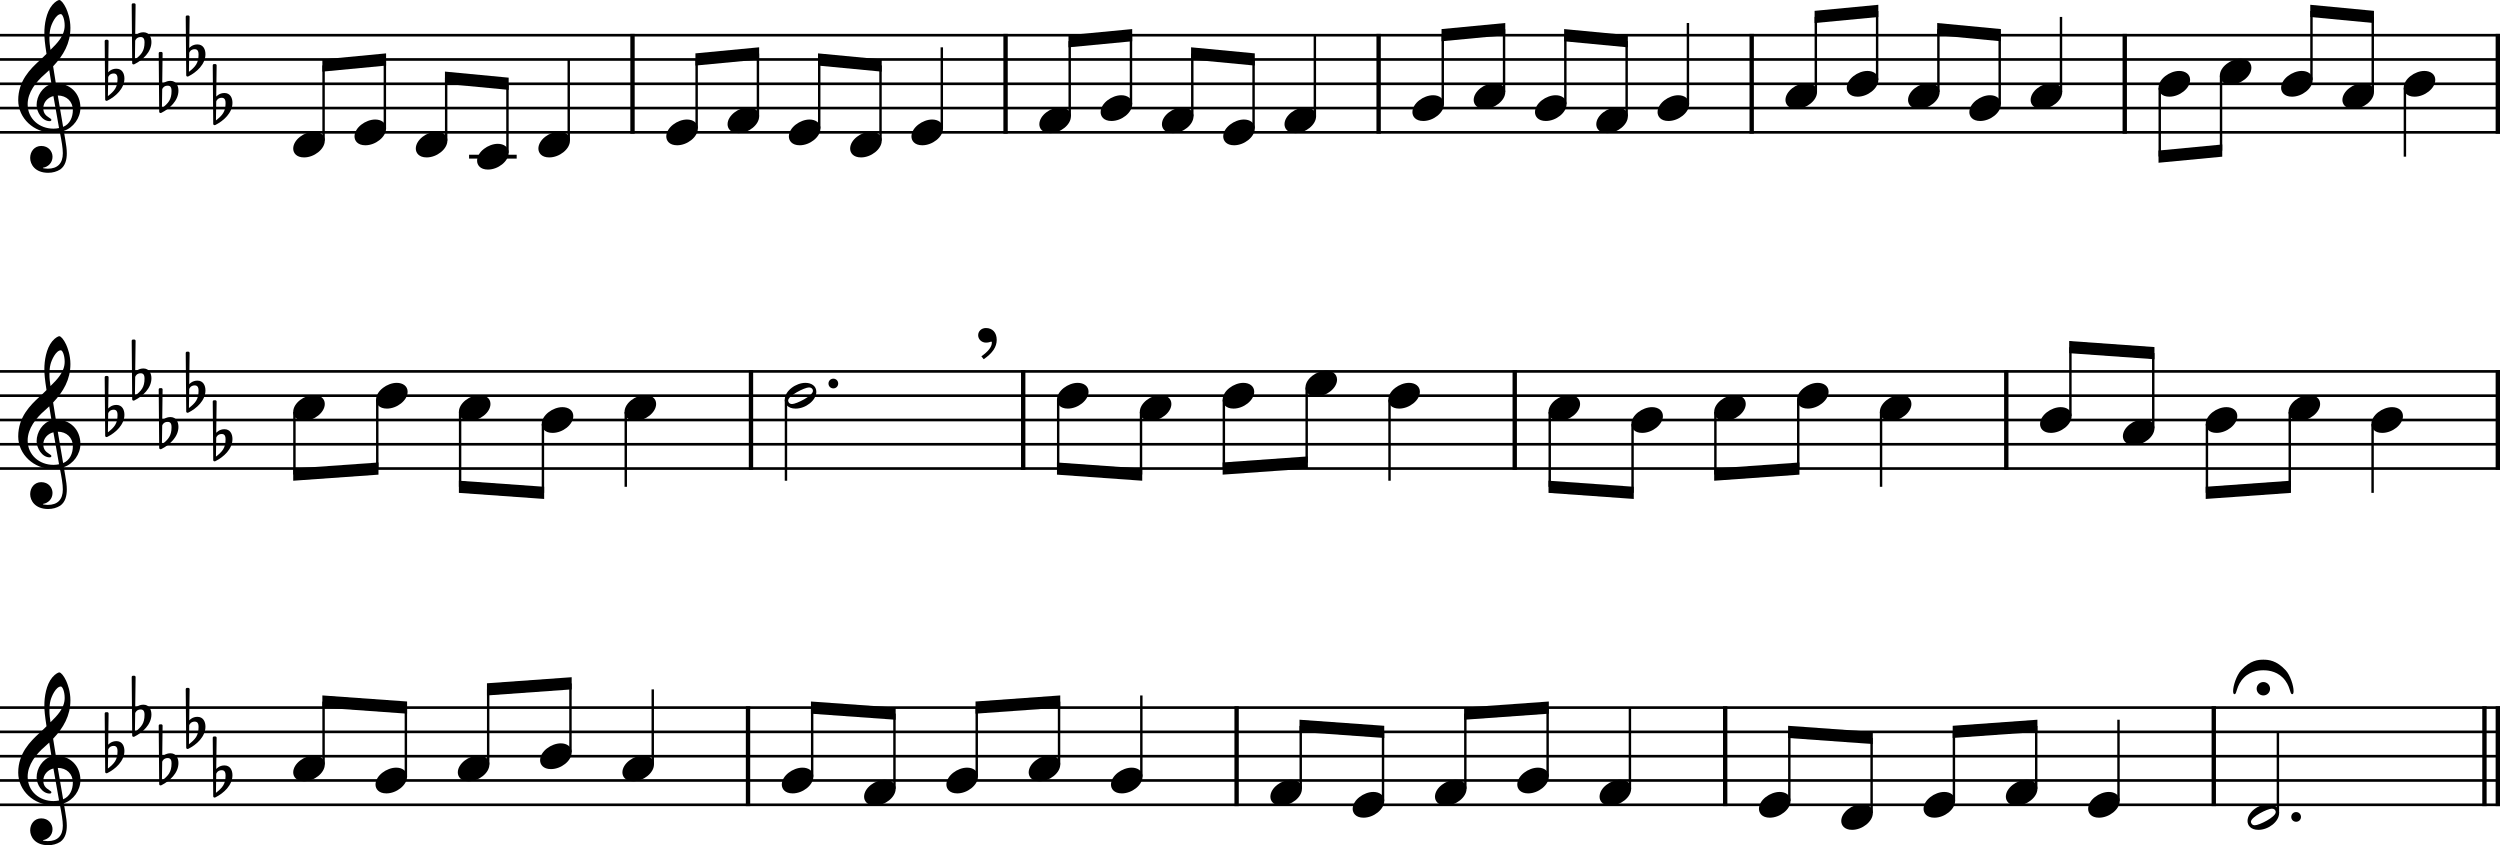 <?xml version="1.0" encoding="UTF-8"?><svg id="b" xmlns="http://www.w3.org/2000/svg" viewBox="0 0 2552 862.79"><g id="c"><line y1="35.91" x2="2552" y2="35.91" fill="none" stroke="#000" stroke-linejoin="bevel" stroke-width="2.73"/><line y1="60.71" x2="2552" y2="60.71" fill="none" stroke="#000" stroke-linejoin="bevel" stroke-width="2.73"/><line y1="85.51" x2="2552" y2="85.51" fill="none" stroke="#000" stroke-linejoin="bevel" stroke-width="2.73"/><line y1="110.31" x2="2552" y2="110.31" fill="none" stroke="#000" stroke-linejoin="bevel" stroke-width="2.73"/><line y1="135.11" x2="2552" y2="135.11" fill="none" stroke="#000" stroke-linejoin="bevel" stroke-width="2.73"/><line y1="379.11" x2="2552" y2="379.11" fill="none" stroke="#000" stroke-linejoin="bevel" stroke-width="2.73"/><line y1="403.91" x2="2552" y2="403.91" fill="none" stroke="#000" stroke-linejoin="bevel" stroke-width="2.73"/><line y1="428.71" x2="2552" y2="428.71" fill="none" stroke="#000" stroke-linejoin="bevel" stroke-width="2.73"/><line y1="453.51" x2="2552" y2="453.51" fill="none" stroke="#000" stroke-linejoin="bevel" stroke-width="2.73"/><line y1="478.31" x2="2552" y2="478.31" fill="none" stroke="#000" stroke-linejoin="bevel" stroke-width="2.73"/><line y1="722.31" x2="2552" y2="722.31" fill="none" stroke="#000" stroke-linejoin="bevel" stroke-width="2.73"/><line y1="747.11" x2="2552" y2="747.11" fill="none" stroke="#000" stroke-linejoin="bevel" stroke-width="2.73"/><line y1="771.91" x2="2552" y2="771.91" fill="none" stroke="#000" stroke-linejoin="bevel" stroke-width="2.73"/><line y1="796.71" x2="2552" y2="796.71" fill="none" stroke="#000" stroke-linejoin="bevel" stroke-width="2.73"/><line y1="821.51" x2="2552" y2="821.51" fill="none" stroke="#000" stroke-linejoin="bevel" stroke-width="2.73"/><line x1="2549.77" y1="34.55" x2="2549.77" y2="136.47" fill="none" stroke="#000" stroke-linejoin="bevel" stroke-width="4.46"/><line x1="766.6" y1="377.75" x2="766.6" y2="479.67" fill="none" stroke="#000" stroke-linejoin="bevel" stroke-width="4.46"/><line x1="763.58" y1="720.95" x2="763.58" y2="822.87" fill="none" stroke="#000" stroke-linejoin="bevel" stroke-width="4.46"/><line x1="1044.48" y1="377.75" x2="1044.48" y2="479.67" fill="none" stroke="#000" stroke-linejoin="bevel" stroke-width="4.46"/><line x1="1546.24" y1="377.75" x2="1546.24" y2="479.67" fill="none" stroke="#000" stroke-linejoin="bevel" stroke-width="4.46"/><line x1="2048.01" y1="377.75" x2="2048.01" y2="479.67" fill="none" stroke="#000" stroke-linejoin="bevel" stroke-width="4.46"/><line x1="2549.77" y1="377.75" x2="2549.77" y2="479.67" fill="none" stroke="#000" stroke-linejoin="bevel" stroke-width="4.46"/><line x1="1262.33" y1="720.95" x2="1262.33" y2="822.87" fill="none" stroke="#000" stroke-linejoin="bevel" stroke-width="4.46"/><line x1="1761.07" y1="720.95" x2="1761.07" y2="822.87" fill="none" stroke="#000" stroke-linejoin="bevel" stroke-width="4.46"/><line x1="2259.82" y1="720.95" x2="2259.82" y2="822.87" fill="none" stroke="#000" stroke-linejoin="bevel" stroke-width="4.46"/><line x1="2168.95" y1="34.55" x2="2168.95" y2="136.47" fill="none" stroke="#000" stroke-linejoin="bevel" stroke-width="4.46"/><line x1="2536.13" y1="720.95" x2="2536.13" y2="822.87" fill="none" stroke="#000" stroke-linejoin="bevel" stroke-width="4.46"/><line x1="2549.77" y1="720.95" x2="2549.77" y2="822.87" fill="none" stroke="#000" stroke-linejoin="bevel" stroke-width="4.46"/><line x1="1407.3" y1="34.55" x2="1407.3" y2="136.47" fill="none" stroke="#000" stroke-linejoin="bevel" stroke-width="4.46"/><line x1="1026.48" y1="34.55" x2="1026.48" y2="136.47" fill="none" stroke="#000" stroke-linejoin="bevel" stroke-width="4.46"/><line x1="1788.13" y1="34.55" x2="1788.13" y2="136.47" fill="none" stroke="#000" stroke-linejoin="bevel" stroke-width="4.46"/><line x1="645.66" y1="34.55" x2="645.66" y2="136.47" fill="none" stroke="#000" stroke-linejoin="bevel" stroke-width="4.46"/><line x1="478.83" y1="159.91" x2="527.43" y2="159.91" fill="none" stroke="#000" stroke-linejoin="bevel" stroke-width="3.97"/><line x1="1660.47" y1="118.74" x2="1660.47" y2="41.99" fill="none" stroke="#000" stroke-linejoin="bevel" stroke-width="2.48"/><line x1="518.01" y1="155.94" x2="518.01" y2="85.39" fill="none" stroke="#000" stroke-linejoin="bevel" stroke-width="2.48"/><line x1="1597.9" y1="106.34" x2="1597.9" y2="36.03" fill="none" stroke="#000" stroke-linejoin="bevel" stroke-width="2.48"/><line x1="1535.34" y1="93.94" x2="1535.34" y2="29.83" fill="none" stroke="#000" stroke-linejoin="bevel" stroke-width="2.48"/><line x1="455.44" y1="143.54" x2="455.44" y2="79.43" fill="none" stroke="#000" stroke-linejoin="bevel" stroke-width="2.48"/><line x1="1472.77" y1="106.34" x2="1472.77" y2="35.79" fill="none" stroke="#000" stroke-linejoin="bevel" stroke-width="2.48"/><line x1="392.87" y1="131.14" x2="392.87" y2="60.83" fill="none" stroke="#000" stroke-linejoin="bevel" stroke-width="2.48"/><line x1="1342.21" y1="118.74" x2="1342.21" y2="35.91" fill="none" stroke="#000" stroke-linejoin="bevel" stroke-width="2.48"/><line x1="1279.65" y1="131.14" x2="1279.65" y2="60.59" fill="none" stroke="#000" stroke-linejoin="bevel" stroke-width="2.48"/><line x1="1217.08" y1="118.74" x2="1217.08" y2="54.63" fill="none" stroke="#000" stroke-linejoin="bevel" stroke-width="2.48"/><line x1="330.31" y1="143.54" x2="330.31" y2="66.79" fill="none" stroke="#000" stroke-linejoin="bevel" stroke-width="2.48"/><line x1="1154.51" y1="106.34" x2="1154.51" y2="36.03" fill="none" stroke="#000" stroke-linejoin="bevel" stroke-width="2.48"/><line x1="836.26" y1="131.14" x2="836.26" y2="60.83" fill="none" stroke="#000" stroke-linejoin="bevel" stroke-width="2.48"/><line x1="773.69" y1="118.74" x2="773.69" y2="54.63" fill="none" stroke="#000" stroke-linejoin="bevel" stroke-width="2.48"/><line x1="2454.93" y1="89.68" x2="2454.93" y2="159.91" fill="none" stroke="#000" stroke-linejoin="bevel" stroke-width="2.48"/><line x1="2422.11" y1="93.94" x2="2422.11" y2="17.19" fill="none" stroke="#000" stroke-linejoin="bevel" stroke-width="2.48"/><line x1="711.13" y1="131.14" x2="711.13" y2="60.59" fill="none" stroke="#000" stroke-linejoin="bevel" stroke-width="2.48"/><line x1="2359.55" y1="81.54" x2="2359.55" y2="11.23" fill="none" stroke="#000" stroke-linejoin="bevel" stroke-width="2.48"/><line x1="2267.23" y1="77.28" x2="2267.23" y2="153.83" fill="none" stroke="#000" stroke-linejoin="bevel" stroke-width="2.48"/><line x1="580.57" y1="143.54" x2="580.57" y2="60.71" fill="none" stroke="#000" stroke-linejoin="bevel" stroke-width="2.48"/><line x1="2204.66" y1="89.68" x2="2204.66" y2="159.79" fill="none" stroke="#000" stroke-linejoin="bevel" stroke-width="2.48"/><line x1="1091.95" y1="118.74" x2="1091.95" y2="41.99" fill="none" stroke="#000" stroke-linejoin="bevel" stroke-width="2.48"/><line x1="300.55" y1="420.48" x2="300.55" y2="484.42" fill="none" stroke="#000" stroke-linejoin="bevel" stroke-width="2.48"/><line x1="385.11" y1="408.08" x2="385.11" y2="478.4" fill="none" stroke="#000" stroke-linejoin="bevel" stroke-width="2.48"/><line x1="469.67" y1="420.48" x2="469.67" y2="497" fill="none" stroke="#000" stroke-linejoin="bevel" stroke-width="2.48"/><line x1="554.22" y1="432.88" x2="554.22" y2="503.02" fill="none" stroke="#000" stroke-linejoin="bevel" stroke-width="2.48"/><line x1="638.78" y1="420.48" x2="638.78" y2="496.91" fill="none" stroke="#000" stroke-linejoin="bevel" stroke-width="2.48"/><line x1="2103.86" y1="93.94" x2="2103.86" y2="17.31" fill="none" stroke="#000" stroke-linejoin="bevel" stroke-width="2.48"/><line x1="2041.29" y1="106.34" x2="2041.29" y2="35.79" fill="none" stroke="#000" stroke-linejoin="bevel" stroke-width="2.48"/><line x1="1978.72" y1="93.94" x2="1978.72" y2="29.83" fill="none" stroke="#000" stroke-linejoin="bevel" stroke-width="2.48"/><line x1="1916.16" y1="81.54" x2="1916.16" y2="11.23" fill="none" stroke="#000" stroke-linejoin="bevel" stroke-width="2.48"/><line x1="1080.19" y1="408.08" x2="1080.19" y2="478.4" fill="none" stroke="#000" stroke-linejoin="bevel" stroke-width="2.48"/><line x1="1164.75" y1="420.48" x2="1164.75" y2="484.42" fill="none" stroke="#000" stroke-linejoin="bevel" stroke-width="2.48"/><line x1="1249.31" y1="408.08" x2="1249.31" y2="478.22" fill="none" stroke="#000" stroke-linejoin="bevel" stroke-width="2.48"/><line x1="1333.86" y1="395.68" x2="1333.86" y2="472.2" fill="none" stroke="#000" stroke-linejoin="bevel" stroke-width="2.48"/><line x1="1418.42" y1="408.08" x2="1418.42" y2="490.71" fill="none" stroke="#000" stroke-linejoin="bevel" stroke-width="2.48"/><line x1="1853.59" y1="93.94" x2="1853.59" y2="17.19" fill="none" stroke="#000" stroke-linejoin="bevel" stroke-width="2.48"/><line x1="1581.96" y1="420.48" x2="1581.96" y2="497" fill="none" stroke="#000" stroke-linejoin="bevel" stroke-width="2.48"/><line x1="1666.51" y1="432.88" x2="1666.51" y2="503.02" fill="none" stroke="#000" stroke-linejoin="bevel" stroke-width="2.48"/><line x1="1751.07" y1="420.48" x2="1751.07" y2="484.42" fill="none" stroke="#000" stroke-linejoin="bevel" stroke-width="2.48"/><line x1="1835.63" y1="408.08" x2="1835.63" y2="478.4" fill="none" stroke="#000" stroke-linejoin="bevel" stroke-width="2.48"/><line x1="1920.18" y1="420.48" x2="1920.18" y2="496.91" fill="none" stroke="#000" stroke-linejoin="bevel" stroke-width="2.48"/><line x1="2113.47" y1="424.74" x2="2113.47" y2="354.4" fill="none" stroke="#000" stroke-linejoin="bevel" stroke-width="2.48"/><line x1="2198.03" y1="437.14" x2="2198.03" y2="360.42" fill="none" stroke="#000" stroke-linejoin="bevel" stroke-width="2.48"/><line x1="2252.83" y1="432.88" x2="2252.83" y2="503.02" fill="none" stroke="#000" stroke-linejoin="bevel" stroke-width="2.48"/><line x1="2337.39" y1="420.48" x2="2337.39" y2="497" fill="none" stroke="#000" stroke-linejoin="bevel" stroke-width="2.48"/><line x1="2421.94" y1="432.88" x2="2421.94" y2="503.11" fill="none" stroke="#000" stroke-linejoin="bevel" stroke-width="2.48"/><line x1="961.39" y1="131.14" x2="961.39" y2="48.31" fill="none" stroke="#000" stroke-linejoin="bevel" stroke-width="2.48"/><line x1="330.31" y1="780.34" x2="330.31" y2="716.2" fill="none" stroke="#000" stroke-linejoin="bevel" stroke-width="2.48"/><line x1="414.31" y1="792.74" x2="414.31" y2="722.22" fill="none" stroke="#000" stroke-linejoin="bevel" stroke-width="2.48"/><line x1="498.32" y1="780.34" x2="498.32" y2="703.62" fill="none" stroke="#000" stroke-linejoin="bevel" stroke-width="2.48"/><line x1="582.33" y1="767.94" x2="582.33" y2="697.6" fill="none" stroke="#000" stroke-linejoin="bevel" stroke-width="2.48"/><line x1="666.33" y1="780.34" x2="666.33" y2="703.71" fill="none" stroke="#000" stroke-linejoin="bevel" stroke-width="2.48"/><line x1="829.05" y1="792.74" x2="829.05" y2="722.4" fill="none" stroke="#000" stroke-linejoin="bevel" stroke-width="2.48"/><line x1="913.06" y1="805.14" x2="913.06" y2="728.42" fill="none" stroke="#000" stroke-linejoin="bevel" stroke-width="2.48"/><line x1="997.06" y1="792.74" x2="997.06" y2="722.22" fill="none" stroke="#000" stroke-linejoin="bevel" stroke-width="2.48"/><line x1="1081.07" y1="780.34" x2="1081.07" y2="716.2" fill="none" stroke="#000" stroke-linejoin="bevel" stroke-width="2.48"/><line x1="1165.08" y1="792.74" x2="1165.08" y2="709.91" fill="none" stroke="#000" stroke-linejoin="bevel" stroke-width="2.48"/><line x1="898.83" y1="143.54" x2="898.83" y2="66.79" fill="none" stroke="#000" stroke-linejoin="bevel" stroke-width="2.48"/><line x1="1327.79" y1="805.14" x2="1327.79" y2="741" fill="none" stroke="#000" stroke-linejoin="bevel" stroke-width="2.48"/><line x1="1411.8" y1="817.54" x2="1411.8" y2="747.02" fill="none" stroke="#000" stroke-linejoin="bevel" stroke-width="2.48"/><line x1="1495.81" y1="805.14" x2="1495.81" y2="728.42" fill="none" stroke="#000" stroke-linejoin="bevel" stroke-width="2.48"/><line x1="1579.81" y1="792.74" x2="1579.81" y2="722.4" fill="none" stroke="#000" stroke-linejoin="bevel" stroke-width="2.48"/><line x1="1663.82" y1="805.14" x2="1663.82" y2="722.31" fill="none" stroke="#000" stroke-linejoin="bevel" stroke-width="2.48"/><line x1="1826.54" y1="817.54" x2="1826.54" y2="747.2" fill="none" stroke="#000" stroke-linejoin="bevel" stroke-width="2.48"/><line x1="1910.54" y1="829.94" x2="1910.54" y2="753.22" fill="none" stroke="#000" stroke-linejoin="bevel" stroke-width="2.48"/><line x1="1994.55" y1="817.54" x2="1994.55" y2="747.02" fill="none" stroke="#000" stroke-linejoin="bevel" stroke-width="2.48"/><line x1="2078.56" y1="805.14" x2="2078.56" y2="741" fill="none" stroke="#000" stroke-linejoin="bevel" stroke-width="2.48"/><line x1="2162.56" y1="817.54" x2="2162.56" y2="734.71" fill="none" stroke="#000" stroke-linejoin="bevel" stroke-width="2.48"/><line x1="2325.28" y1="829.94" x2="2325.28" y2="747.11" fill="none" stroke="#000" stroke-linejoin="bevel" stroke-width="2.48"/><line x1="1723.04" y1="106.34" x2="1723.04" y2="23.51" fill="none" stroke="#000" stroke-linejoin="bevel" stroke-width="2.48"/><line x1="802.31" y1="408.08" x2="802.31" y2="490.71" fill="none" stroke="#000" stroke-linejoin="bevel" stroke-width="2.48"/><path d="M1504.34,102.08c0,4.26,3.07,9.02,11.11,9.02,10.31,0,21.13-8.43,21.13-17.16,0-5.86-4.96-9.13-11.11-9.13-9.63,0-21.13,8.14-21.13,17.27"/><path d="M299.31,151.68c0,4.26,3.07,9.02,11.11,9.02,10.31,0,21.13-8.43,21.13-17.16,0-5.86-4.96-9.13-11.11-9.13-9.63,0-21.13,8.14-21.13,17.27"/><path d="M361.88,139.28c0,4.26,3.07,9.02,11.11,9.02,10.31,0,21.13-8.43,21.13-17.16,0-5.86-4.96-9.13-11.11-9.13-9.63,0-21.13,8.14-21.13,17.27"/><path d="M424.45,151.68c0,4.26,3.07,9.02,11.11,9.02,10.31,0,21.13-8.43,21.13-17.16,0-5.86-4.96-9.13-11.11-9.13-9.63,0-21.13,8.14-21.13,17.27"/><path d="M487.01,164.08c0,4.26,3.07,9.02,11.11,9.02,10.31,0,21.13-8.43,21.13-17.16,0-5.86-4.96-9.13-11.11-9.13-9.63,0-21.13,8.14-21.13,17.27"/><path d="M549.58,151.68c0,4.26,3.07,9.02,11.11,9.02,10.31,0,21.13-8.43,21.13-17.16,0-5.86-4.96-9.13-11.11-9.13-9.63,0-21.13,8.14-21.13,17.27"/><path d="M680.13,139.28c0,4.26,3.07,9.02,11.11,9.02,10.31,0,21.13-8.43,21.13-17.16,0-5.86-4.96-9.13-11.11-9.13-9.63,0-21.13,8.14-21.13,17.27"/><path d="M742.7,126.88c0,4.26,3.07,9.02,11.11,9.02,10.31,0,21.13-8.43,21.13-17.16,0-5.86-4.96-9.13-11.11-9.13-9.63,0-21.13,8.14-21.13,17.27"/><path d="M805.27,139.28c0,4.26,3.07,9.02,11.11,9.02,10.31,0,21.13-8.43,21.13-17.16,0-5.86-4.96-9.13-11.11-9.13-9.63,0-21.13,8.14-21.13,17.27"/><path d="M867.83,151.68c0,4.26,3.07,9.02,11.11,9.02,10.31,0,21.13-8.43,21.13-17.16,0-5.86-4.96-9.13-11.11-9.13-9.63,0-21.13,8.14-21.13,17.27"/><path d="M930.4,139.28c0,4.26,3.07,9.02,11.11,9.02,10.31,0,21.13-8.43,21.13-17.16,0-5.86-4.96-9.13-11.11-9.13-9.63,0-21.13,8.14-21.13,17.27"/><path d="M1060.96,126.88c0,4.26,3.07,9.02,11.11,9.02,10.31,0,21.13-8.43,21.13-17.16,0-5.86-4.96-9.13-11.11-9.13-9.63,0-21.13,8.14-21.13,17.27"/><path d="M1123.52,114.48c0,4.26,3.07,9.02,11.11,9.02,10.31,0,21.13-8.43,21.13-17.16,0-5.86-4.96-9.13-11.11-9.13-9.63,0-21.13,8.14-21.13,17.27"/><path d="M1186.09,126.88c0,4.26,3.07,9.02,11.11,9.02,10.31,0,21.13-8.43,21.13-17.16,0-5.86-4.96-9.13-11.11-9.13-9.63,0-21.13,8.14-21.13,17.27"/><path d="M1248.66,139.28c0,4.26,3.07,9.02,11.11,9.02,10.31,0,21.13-8.43,21.13-17.16,0-5.86-4.96-9.13-11.11-9.13-9.63,0-21.13,8.14-21.13,17.27"/><path d="M1311.22,126.88c0,4.26,3.07,9.02,11.11,9.02,10.31,0,21.13-8.43,21.13-17.16,0-5.86-4.96-9.13-11.11-9.13-9.63,0-21.13,8.14-21.13,17.27"/><path d="M1441.78,114.48c0,4.26,3.07,9.02,11.11,9.02,10.31,0,21.13-8.43,21.13-17.16,0-5.86-4.96-9.13-11.11-9.13-9.63,0-21.13,8.14-21.13,17.27"/><path d="M1566.91,114.48c0,4.26,3.07,9.02,11.11,9.02,10.31,0,21.13-8.43,21.13-17.16,0-5.86-4.96-9.13-11.11-9.13-9.63,0-21.13,8.14-21.13,17.27"/><path d="M1629.48,126.88c0,4.26,3.07,9.02,11.11,9.02,10.31,0,21.13-8.43,21.13-17.16,0-5.86-4.96-9.13-11.11-9.13-9.63,0-21.13,8.14-21.13,17.27"/><path d="M1692.04,114.48c0,4.26,3.07,9.02,11.11,9.02,10.31,0,21.13-8.43,21.13-17.16,0-5.86-4.96-9.13-11.11-9.13-9.63,0-21.13,8.14-21.13,17.27"/><path d="M1822.6,102.08c0,4.26,3.07,9.02,11.11,9.02,10.31,0,21.13-8.43,21.13-17.16,0-5.86-4.96-9.13-11.11-9.13-9.63,0-21.13,8.14-21.13,17.27"/><path d="M1885.17,89.68c0,4.26,3.07,9.02,11.11,9.02,10.31,0,21.13-8.43,21.13-17.16,0-5.86-4.96-9.13-11.11-9.13-9.63,0-21.13,8.14-21.13,17.27"/><path d="M1947.73,102.08c0,4.26,3.07,9.02,11.11,9.02,10.31,0,21.13-8.43,21.13-17.16,0-5.86-4.96-9.13-11.11-9.13-9.63,0-21.13,8.14-21.13,17.27"/><path d="M2010.3,114.48c0,4.26,3.07,9.02,11.11,9.02,10.31,0,21.13-8.43,21.13-17.16,0-5.86-4.96-9.13-11.11-9.13-9.63,0-21.13,8.14-21.13,17.27"/><path d="M2072.87,102.08c0,4.26,3.07,9.02,11.11,9.02,10.31,0,21.13-8.43,21.13-17.16,0-5.86-4.96-9.13-11.11-9.13-9.63,0-21.13,8.14-21.13,17.27"/><path d="M2203.42,89.68c0,4.26,3.07,9.02,11.11,9.02,10.31,0,21.13-8.43,21.13-17.16,0-5.86-4.96-9.13-11.11-9.13-9.63,0-21.13,8.14-21.13,17.27"/><path d="M2265.99,77.28c0,4.26,3.07,9.02,11.11,9.02,10.31,0,21.13-8.43,21.13-17.16,0-5.86-4.96-9.13-11.11-9.13-9.63,0-21.13,8.14-21.13,17.27"/><path d="M2328.55,89.68c0,4.26,3.07,9.02,11.11,9.02,10.31,0,21.13-8.43,21.13-17.16,0-5.86-4.96-9.13-11.11-9.13-9.63,0-21.13,8.14-21.13,17.27"/><path d="M2391.12,102.08c0,4.26,3.07,9.02,11.11,9.02,10.31,0,21.13-8.43,21.13-17.16,0-5.86-4.96-9.13-11.11-9.13-9.63,0-21.13,8.14-21.13,17.27"/><path d="M2453.69,89.68c0,4.26,3.07,9.02,11.11,9.02,10.31,0,21.13-8.43,21.13-17.16,0-5.86-4.96-9.13-11.11-9.13-9.63,0-21.13,8.14-21.13,17.27"/><path d="M299.31,420.48c0,4.26,3.07,9.02,11.11,9.02,10.31,0,21.13-8.43,21.13-17.16,0-5.86-4.96-9.13-11.11-9.13-9.63,0-21.13,8.14-21.13,17.27"/><path d="M383.87,408.08c0,4.26,3.07,9.02,11.11,9.02,10.31,0,21.13-8.43,21.13-17.16,0-5.86-4.96-9.13-11.11-9.13-9.63,0-21.13,8.14-21.13,17.27"/><path d="M468.43,420.48c0,4.26,3.07,9.02,11.11,9.02,10.31,0,21.13-8.43,21.13-17.16,0-5.86-4.96-9.13-11.11-9.13-9.63,0-21.13,8.14-21.13,17.27"/><path d="M552.98,432.88c0,4.26,3.07,9.02,11.11,9.02,10.31,0,21.13-8.43,21.13-17.16,0-5.86-4.96-9.13-11.11-9.13-9.63,0-21.13,8.14-21.13,17.27"/><path d="M637.54,420.48c0,4.26,3.07,9.02,11.11,9.02,10.31,0,21.13-8.43,21.13-17.16,0-5.86-4.96-9.13-11.11-9.13-9.63,0-21.13,8.14-21.13,17.27"/><path d="M822.2,390.82c-9.63,0-21.13,8.04-21.13,17.27,0,4.26,3.07,9.02,11.11,9.02,10.31,0,21.13-8.43,21.13-17.16,0-5.86-4.96-9.13-11.11-9.13m-13.69,21.62c-3.27,0-3.97-2.67-3.97-3.57,0-4.87,16.66-13.39,21.33-13.39,2.39,0,3.97,1.4,3.97,3.57,0,4.96-16.77,13.39-21.33,13.39"/><path d="M1078.95,408.08c0,4.26,3.07,9.02,11.11,9.02,10.31,0,21.13-8.43,21.13-17.16,0-5.86-4.96-9.13-11.11-9.13-9.63,0-21.13,8.14-21.13,17.27"/><path d="M1163.51,420.48c0,4.26,3.07,9.02,11.11,9.02,10.31,0,21.13-8.43,21.13-17.16,0-5.86-4.96-9.13-11.11-9.13-9.63,0-21.13,8.14-21.13,17.27"/><path d="M1248.07,408.08c0,4.26,3.07,9.02,11.11,9.02,10.31,0,21.13-8.43,21.13-17.16,0-5.86-4.96-9.13-11.11-9.13-9.63,0-21.13,8.14-21.13,17.27"/><path d="M1332.62,395.68c0,4.26,3.07,9.02,11.11,9.02,10.31,0,21.13-8.43,21.13-17.16,0-5.86-4.96-9.13-11.11-9.13-9.63,0-21.13,8.14-21.13,17.27"/><path d="M1417.18,408.08c0,4.26,3.07,9.02,11.11,9.02,10.31,0,21.13-8.43,21.13-17.16,0-5.86-4.96-9.13-11.11-9.13-9.63,0-21.13,8.14-21.13,17.27"/><path d="M1580.72,420.48c0,4.26,3.07,9.02,11.11,9.02,10.31,0,21.13-8.43,21.13-17.16,0-5.86-4.96-9.13-11.11-9.13-9.63,0-21.13,8.14-21.13,17.27"/><path d="M1665.27,432.88c0,4.26,3.07,9.02,11.11,9.02,10.31,0,21.13-8.43,21.13-17.16,0-5.86-4.96-9.13-11.11-9.13-9.63,0-21.13,8.14-21.13,17.27"/><path d="M1749.83,420.48c0,4.26,3.07,9.02,11.11,9.02,10.31,0,21.13-8.43,21.13-17.16,0-5.86-4.96-9.13-11.11-9.13-9.63,0-21.13,8.14-21.13,17.27"/><path d="M1834.39,408.08c0,4.26,3.07,9.02,11.11,9.02,10.31,0,21.13-8.43,21.13-17.16,0-5.86-4.96-9.13-11.11-9.13-9.63,0-21.13,8.14-21.13,17.27"/><path d="M1918.94,420.48c0,4.26,3.07,9.02,11.11,9.02,10.31,0,21.13-8.43,21.13-17.16,0-5.86-4.96-9.13-11.11-9.13-9.63,0-21.13,8.14-21.13,17.27"/><path d="M2082.48,432.88c0,4.26,3.07,9.02,11.11,9.02,10.31,0,21.13-8.43,21.13-17.16,0-5.86-4.96-9.13-11.11-9.13-9.63,0-21.13,8.14-21.13,17.27"/><path d="M2167.04,445.28c0,4.26,3.07,9.02,11.11,9.02,10.31,0,21.13-8.43,21.13-17.16,0-5.86-4.96-9.13-11.11-9.13-9.63,0-21.13,8.14-21.13,17.27"/><path d="M2251.59,432.88c0,4.26,3.07,9.02,11.11,9.02,10.31,0,21.13-8.43,21.13-17.16,0-5.86-4.96-9.13-11.11-9.13-9.63,0-21.13,8.14-21.13,17.27"/><path d="M2336.15,420.48c0,4.26,3.07,9.02,11.11,9.02,10.31,0,21.13-8.43,21.13-17.16,0-5.86-4.96-9.13-11.11-9.13-9.63,0-21.13,8.14-21.13,17.27"/><path d="M2420.7,432.88c0,4.26,3.07,9.02,11.11,9.02,10.31,0,21.13-8.43,21.13-17.16,0-5.86-4.96-9.13-11.11-9.13-9.63,0-21.13,8.14-21.13,17.27"/><path d="M299.31,788.48c0,4.26,3.07,9.02,11.11,9.02,10.31,0,21.13-8.43,21.13-17.16,0-5.86-4.96-9.13-11.11-9.13-9.63,0-21.13,8.14-21.13,17.27"/><path d="M383.32,800.88c0,4.26,3.07,9.02,11.11,9.02,10.31,0,21.13-8.43,21.13-17.16,0-5.86-4.96-9.13-11.11-9.13-9.63,0-21.13,8.14-21.13,17.27"/><path d="M467.33,788.48c0,4.26,3.07,9.02,11.11,9.02,10.31,0,21.13-8.43,21.13-17.16,0-5.86-4.96-9.13-11.11-9.13-9.63,0-21.13,8.14-21.13,17.27"/><path d="M551.33,776.08c0,4.26,3.07,9.02,11.11,9.02,10.31,0,21.13-8.43,21.13-17.16,0-5.86-4.96-9.13-11.11-9.13-9.63,0-21.13,8.14-21.13,17.27"/><path d="M635.34,788.48c0,4.26,3.07,9.02,11.11,9.02,10.31,0,21.13-8.43,21.13-17.16,0-5.86-4.96-9.13-11.11-9.13-9.63,0-21.13,8.14-21.13,17.27"/><path d="M798.06,800.88c0,4.26,3.07,9.02,11.11,9.02,10.31,0,21.13-8.43,21.13-17.16,0-5.86-4.96-9.13-11.11-9.13-9.63,0-21.13,8.14-21.13,17.27"/><path d="M882.06,813.28c0,4.26,3.07,9.02,11.11,9.02,10.31,0,21.13-8.43,21.13-17.16,0-5.86-4.96-9.13-11.11-9.13-9.63,0-21.13,8.14-21.13,17.27"/><path d="M966.07,800.88c0,4.26,3.07,9.02,11.11,9.02,10.31,0,21.13-8.43,21.13-17.16,0-5.86-4.96-9.13-11.11-9.13-9.63,0-21.13,8.14-21.13,17.27"/><path d="M1050.08,788.48c0,4.26,3.07,9.02,11.11,9.02,10.31,0,21.13-8.43,21.13-17.16,0-5.86-4.96-9.13-11.11-9.13-9.63,0-21.13,8.14-21.13,17.27"/><path d="M1134.08,800.88c0,4.26,3.07,9.02,11.11,9.02,10.31,0,21.13-8.43,21.13-17.16,0-5.86-4.96-9.13-11.11-9.13-9.63,0-21.13,8.14-21.13,17.27"/><path d="M1296.8,813.28c0,4.26,3.07,9.02,11.11,9.02,10.31,0,21.13-8.43,21.13-17.16,0-5.86-4.96-9.13-11.11-9.13-9.63,0-21.13,8.14-21.13,17.27"/><path d="M1380.81,825.68c0,4.26,3.07,9.02,11.11,9.02,10.31,0,21.13-8.43,21.13-17.16,0-5.86-4.96-9.13-11.11-9.13-9.63,0-21.13,8.14-21.13,17.27"/><path d="M1464.81,813.28c0,4.26,3.07,9.02,11.11,9.02,10.31,0,21.13-8.43,21.13-17.16,0-5.86-4.96-9.13-11.11-9.13-9.63,0-21.13,8.14-21.13,17.27"/><path d="M1548.82,800.88c0,4.26,3.07,9.02,11.11,9.02,10.31,0,21.13-8.43,21.13-17.16,0-5.86-4.96-9.13-11.11-9.13-9.63,0-21.13,8.14-21.13,17.27"/><path d="M1632.83,813.28c0,4.26,3.07,9.02,11.11,9.02,10.31,0,21.13-8.43,21.13-17.16,0-5.86-4.96-9.13-11.11-9.13-9.63,0-21.13,8.14-21.13,17.27"/><path d="M1795.54,825.68c0,4.26,3.07,9.02,11.11,9.02,10.31,0,21.13-8.43,21.13-17.16,0-5.86-4.96-9.13-11.11-9.13-9.63,0-21.13,8.14-21.13,17.27"/><path d="M1879.55,838.08c0,4.26,3.07,9.02,11.11,9.02,10.31,0,21.13-8.43,21.13-17.16,0-5.86-4.96-9.13-11.11-9.13-9.63,0-21.13,8.14-21.13,17.27"/><path d="M1963.56,825.68c0,4.26,3.07,9.02,11.11,9.02,10.31,0,21.13-8.43,21.13-17.16,0-5.86-4.96-9.13-11.11-9.13-9.63,0-21.13,8.14-21.13,17.27"/><path d="M2047.57,813.28c0,4.26,3.07,9.02,11.11,9.02,10.31,0,21.13-8.43,21.13-17.16,0-5.86-4.96-9.13-11.11-9.13-9.63,0-21.13,8.14-21.13,17.27"/><path d="M2131.57,825.68c0,4.26,3.07,9.02,11.11,9.02,10.31,0,21.13-8.43,21.13-17.16,0-5.86-4.96-9.13-11.11-9.13-9.63,0-21.13,8.14-21.13,17.27"/><path d="M2315.42,820.82c-9.63,0-21.13,8.04-21.13,17.27,0,4.26,3.07,9.02,11.11,9.02,10.31,0,21.13-8.43,21.13-17.16,0-5.86-4.96-9.13-11.11-9.13m-13.69,21.62c-3.27,0-3.97-2.67-3.97-3.57,0-4.87,16.66-13.39,21.33-13.39,2.39,0,3.97,1.4,3.97,3.57,0,4.96-16.77,13.39-21.33,13.39"/><path d="M30.8,847.6c0,6.56,4.96,15.19,18.35,15.19,4.67,0,8.74-1.19,12.31-3.38,5.36-3.77,6.74-10.32,6.74-16.57,0-3.86-.59-8.32-1.58-13.98-.29-1.98-.9-4.96-1.49-8.84,9.72-3.18,16.96-13.3,16.96-23.51,0-14.97-10.62-25.09-25.09-25.09-.99-5.95-1.98-11.81-2.77-17.36,10.42-11.02,17.65-23.42,17.65-39.18,0-9.04-2.77-16.37-4.37-19.95-2.37-5.05-5.25-8.53-7.04-8.53-.7,0-3.77,1.19-7.04,5.05-6.36,7.55-8.14,20.24-8.14,28.57,0,5.36,.5,10.23,2.19,21.34-.11,.09-5.27,5.35-7.35,7.04-9.04,8.34-21.53,20.43-21.53,40.28,0,18.54,16.17,33.12,34.63,33.12,2.87,0,5.55-.29,7.83-.7,1.89,9.53,3.08,16.48,3.08,21.73,0,10.32-5.36,15.78-15.38,15.78-2.39,0-4.46-.5-4.67-.5-.09-.11-.29-.2-.29-.29,0-.2,.2-.31,.5-.31,4.67-.79,9.32-4.76,9.32-11.1,0-5.36-4.06-11.02-11.5-11.02-6.94,0-11.31,5.66-11.31,12.2m20.74-132.43c.9-3.97,5.46-14.38,10.62-14.38,1.49,0,3.86,4.76,3.86,11.7,0,10.32-7.63,18.06-14.48,24.8-.59-3.97-1.08-7.83-1.08-12,0-3.67,.29-7.05,1.08-10.12m8.73,101.97c-1.98,.4-3.86,.6-5.75,.6-14.18,0-26.29-9.92-26.29-24.91,0-12.09,8.53-22.91,17.27-30.46,1.67-1.49,3.27-2.87,4.76-4.36,.88,5.35,1.58,10.01,2.28,14.09-9.04,2.68-15.17,12.2-15.17,21.53,0,6.94,5.46,16.46,13.39,16.46,.79,0,1.69-.4,1.69-1.29s-.99-1.39-2.19-2.19c-3.88-2.39-6.06-4.96-6.06-9.83,0-6.05,4.57-10.91,10.32-12.29l5.75,32.63m14.09-18.35c0,7.05-2.88,14.29-9.92,17.17-2.08-11.9-4.76-27.68-5.46-32.05,8.93,0,15.38,6.06,15.38,14.88"/><path d="M30.8,161.2c0,6.56,4.96,15.19,18.35,15.19,4.67,0,8.74-1.19,12.31-3.38,5.36-3.77,6.74-10.32,6.74-16.57,0-3.86-.59-8.32-1.58-13.98-.29-1.98-.9-4.96-1.49-8.84,9.72-3.18,16.96-13.3,16.96-23.51,0-14.97-10.62-25.09-25.09-25.09-.99-5.95-1.98-11.81-2.77-17.36,10.42-11.02,17.65-23.42,17.65-39.18,0-9.04-2.77-16.37-4.37-19.95-2.37-5.05-5.25-8.53-7.04-8.53-.7,0-3.77,1.19-7.04,5.05-6.36,7.55-8.14,20.24-8.14,28.57,0,5.36,.5,10.23,2.19,21.34-.11,.09-5.27,5.35-7.35,7.04-9.04,8.34-21.53,20.43-21.53,40.28,0,18.54,16.17,33.12,34.63,33.12,2.87,0,5.55-.29,7.83-.7,1.89,9.53,3.08,16.48,3.08,21.73,0,10.32-5.36,15.78-15.38,15.78-2.39,0-4.46-.5-4.67-.5-.09-.11-.29-.2-.29-.29,0-.2,.2-.31,.5-.31,4.67-.79,9.32-4.76,9.32-11.1,0-5.36-4.06-11.02-11.5-11.02-6.94,0-11.31,5.66-11.31,12.2M51.54,28.77c.9-3.97,5.46-14.38,10.62-14.38,1.49,0,3.86,4.76,3.86,11.7,0,10.32-7.63,18.06-14.48,24.8-.59-3.97-1.08-7.83-1.08-12,0-3.67,.29-7.05,1.08-10.12m8.73,101.97c-1.98,.4-3.86,.6-5.75,.6-14.18,0-26.29-9.92-26.29-24.91,0-12.09,8.53-22.91,17.27-30.46,1.67-1.49,3.27-2.87,4.76-4.36,.88,5.35,1.58,10.01,2.28,14.09-9.04,2.68-15.17,12.2-15.17,21.53,0,6.94,5.46,16.46,13.39,16.46,.79,0,1.69-.4,1.69-1.29s-.99-1.39-2.19-2.19c-3.88-2.39-6.06-4.96-6.06-9.83,0-6.05,4.57-10.91,10.32-12.29l5.75,32.63m14.09-18.35c0,7.05-2.88,14.29-9.92,17.17-2.08-11.9-4.76-27.68-5.46-32.05,8.93,0,15.38,6.06,15.38,14.88"/><path d="M30.8,504.4c0,6.56,4.96,15.19,18.35,15.19,4.67,0,8.74-1.19,12.31-3.38,5.36-3.77,6.74-10.32,6.74-16.57,0-3.86-.59-8.32-1.58-13.98-.29-1.98-.9-4.96-1.49-8.84,9.72-3.18,16.96-13.3,16.96-23.51,0-14.97-10.62-25.09-25.09-25.09-.99-5.95-1.98-11.81-2.77-17.36,10.42-11.02,17.65-23.42,17.65-39.18,0-9.04-2.77-16.37-4.37-19.95-2.37-5.05-5.25-8.53-7.04-8.53-.7,0-3.77,1.19-7.04,5.05-6.36,7.55-8.14,20.24-8.14,28.57,0,5.36,.5,10.23,2.19,21.34-.11,.09-5.27,5.35-7.35,7.04-9.04,8.34-21.53,20.43-21.53,40.28,0,18.54,16.17,33.12,34.63,33.12,2.87,0,5.55-.29,7.83-.7,1.89,9.53,3.08,16.48,3.08,21.73,0,10.32-5.36,15.78-15.38,15.78-2.39,0-4.46-.5-4.67-.5-.09-.11-.29-.2-.29-.29,0-.2,.2-.31,.5-.31,4.67-.79,9.32-4.76,9.32-11.1,0-5.36-4.06-11.02-11.5-11.02-6.94,0-11.31,5.66-11.31,12.2m20.74-132.43c.9-3.97,5.46-14.38,10.62-14.38,1.49,0,3.86,4.76,3.86,11.7,0,10.32-7.63,18.06-14.48,24.8-.59-3.97-1.08-7.83-1.08-12,0-3.67,.29-7.05,1.08-10.12m8.73,101.97c-1.98,.4-3.86,.6-5.75,.6-14.18,0-26.29-9.92-26.29-24.91,0-12.09,8.53-22.91,17.27-30.46,1.67-1.49,3.27-2.87,4.76-4.36,.88,5.35,1.58,10.01,2.28,14.09-9.04,2.68-15.17,12.2-15.17,21.53,0,6.94,5.46,16.46,13.39,16.46,.79,0,1.69-.4,1.69-1.29s-.99-1.39-2.19-2.19c-3.88-2.39-6.06-4.96-6.06-9.83,0-6.05,4.57-10.91,10.32-12.29l5.75,32.63m14.09-18.35c0,7.05-2.88,14.29-9.92,17.17-2.08-11.9-4.76-27.68-5.46-32.05,8.93,0,15.38,6.06,15.38,14.88"/><path d="M118.79,70.14c-4.96,0-7.84,3.07-8.34,3.67l.4-31.85c0-.79-.59-1.38-1.4-1.38h-1.18c-.81,0-1.4,.59-1.4,1.38l.5,59.63c0,.79,.59,1.38,1.4,1.38,.19,0,.59-.09,.79-.19,8.53-4.28,17.45-12.4,17.45-22.63,0-5.15-2.37-10.01-8.23-10.01m-8.63,27.98l.29-19.34c.2-.9,1.69-3.77,5.66-3.77,3.58,0,3.87,3.36,3.87,5.46,0,8.82-3.27,12.49-9.83,17.65"/><path d="M146.36,32.94c-4.96,0-7.84,3.07-8.34,3.67l.4-31.85c0-.79-.59-1.38-1.4-1.38h-1.18c-.81,0-1.4,.59-1.4,1.38l.5,59.63c0,.79,.59,1.38,1.4,1.38,.19,0,.59-.09,.79-.19,8.53-4.28,17.45-12.4,17.45-22.63,0-5.15-2.37-10.01-8.23-10.01m-8.63,27.98l.29-19.34c.2-.9,1.69-3.77,5.66-3.77,3.58,0,3.87,3.36,3.87,5.46,0,8.82-3.27,12.49-9.83,17.65"/><path d="M173.93,82.54c-4.96,0-7.84,3.07-8.34,3.67l.4-31.85c0-.79-.59-1.38-1.4-1.38h-1.18c-.81,0-1.4,.59-1.4,1.38l.5,59.63c0,.79,.59,1.38,1.4,1.38,.19,0,.59-.09,.79-.19,8.53-4.28,17.45-12.4,17.45-22.63,0-5.15-2.37-10.01-8.23-10.01m-8.63,27.98l.29-19.34c.2-.9,1.69-3.77,5.66-3.77,3.58,0,3.87,3.36,3.87,5.46,0,8.82-3.27,12.49-9.83,17.65"/><path d="M201.51,45.34c-4.96,0-7.84,3.07-8.34,3.67l.4-31.85c0-.79-.59-1.38-1.4-1.38h-1.18c-.81,0-1.4,.59-1.4,1.38l.5,59.63c0,.79,.59,1.38,1.4,1.38,.19,0,.59-.09,.79-.19,8.53-4.28,17.45-12.4,17.45-22.63,0-5.15-2.37-10.01-8.23-10.01m-8.63,27.98l.29-19.34c.2-.9,1.69-3.77,5.66-3.77,3.58,0,3.87,3.36,3.87,5.46,0,8.82-3.27,12.49-9.83,17.65"/><path d="M229.08,94.94c-4.96,0-7.84,3.07-8.34,3.67l.4-31.85c0-.79-.59-1.38-1.4-1.38h-1.18c-.81,0-1.4,.59-1.4,1.38l.5,59.63c0,.79,.59,1.38,1.4,1.38,.19,0,.59-.09,.79-.19,8.53-4.28,17.45-12.4,17.45-22.63,0-5.15-2.37-10.01-8.23-10.01m-8.63,27.98l.29-19.34c.2-.9,1.69-3.77,5.66-3.77,3.58,0,3.87,3.36,3.87,5.46,0,8.82-3.27,12.49-9.83,17.65"/><path d="M118.79,756.54c-4.96,0-7.84,3.07-8.34,3.67l.4-31.85c0-.79-.59-1.38-1.4-1.38h-1.18c-.81,0-1.4,.59-1.4,1.38l.5,59.63c0,.79,.59,1.38,1.4,1.38,.19,0,.59-.09,.79-.19,8.53-4.28,17.45-12.4,17.45-22.63,0-5.15-2.37-10.01-8.23-10.01m-8.63,27.98l.29-19.34c.2-.9,1.69-3.77,5.66-3.77,3.58,0,3.87,3.36,3.87,5.46,0,8.82-3.27,12.49-9.83,17.65"/><path d="M146.36,719.34c-4.96,0-7.84,3.07-8.34,3.67l.4-31.85c0-.79-.59-1.38-1.4-1.38h-1.18c-.81,0-1.4,.59-1.4,1.38l.5,59.63c0,.79,.59,1.38,1.4,1.38,.19,0,.59-.09,.79-.19,8.53-4.28,17.45-12.4,17.45-22.63,0-5.15-2.37-10.01-8.23-10.01m-8.63,27.98l.29-19.34c.2-.9,1.69-3.77,5.66-3.77,3.58,0,3.87,3.36,3.87,5.46,0,8.82-3.27,12.49-9.83,17.65"/><path d="M173.93,768.94c-4.96,0-7.84,3.07-8.34,3.67l.4-31.85c0-.79-.59-1.38-1.4-1.38h-1.18c-.81,0-1.4,.59-1.4,1.38l.5,59.63c0,.79,.59,1.38,1.4,1.38,.19,0,.59-.09,.79-.19,8.53-4.28,17.45-12.4,17.45-22.63,0-5.15-2.37-10.01-8.23-10.01m-8.63,27.98l.29-19.34c.2-.9,1.69-3.77,5.66-3.77,3.58,0,3.87,3.36,3.87,5.46,0,8.82-3.27,12.49-9.83,17.65"/><path d="M201.51,731.74c-4.96,0-7.84,3.07-8.34,3.67l.4-31.85c0-.79-.59-1.38-1.4-1.38h-1.18c-.81,0-1.4,.59-1.4,1.38l.5,59.63c0,.79,.59,1.38,1.4,1.38,.19,0,.59-.09,.79-.19,8.53-4.28,17.45-12.4,17.45-22.63,0-5.15-2.37-10.01-8.23-10.01m-8.63,27.98l.29-19.34c.2-.9,1.69-3.77,5.66-3.77,3.58,0,3.87,3.36,3.87,5.46,0,8.82-3.27,12.49-9.83,17.65"/><path d="M229.08,781.34c-4.96,0-7.84,3.07-8.34,3.67l.4-31.85c0-.79-.59-1.38-1.4-1.38h-1.18c-.81,0-1.4,.59-1.4,1.38l.5,59.63c0,.79,.59,1.38,1.4,1.38,.19,0,.59-.09,.79-.19,8.53-4.28,17.45-12.4,17.45-22.63,0-5.15-2.37-10.01-8.23-10.01m-8.63,27.98l.29-19.34c.2-.9,1.69-3.77,5.66-3.77,3.58,0,3.87,3.36,3.87,5.46,0,8.82-3.27,12.49-9.83,17.65"/><path d="M118.79,413.34c-4.96,0-7.84,3.07-8.34,3.67l.4-31.85c0-.79-.59-1.38-1.4-1.38h-1.18c-.81,0-1.4,.59-1.4,1.38l.5,59.63c0,.79,.59,1.38,1.4,1.38,.19,0,.59-.09,.79-.19,8.53-4.28,17.45-12.4,17.45-22.63,0-5.15-2.37-10.01-8.23-10.01m-8.63,27.98l.29-19.34c.2-.9,1.69-3.77,5.66-3.77,3.58,0,3.87,3.36,3.87,5.46,0,8.82-3.27,12.49-9.83,17.65"/><path d="M146.36,376.14c-4.96,0-7.84,3.07-8.34,3.67l.4-31.85c0-.79-.59-1.38-1.4-1.38h-1.18c-.81,0-1.4,.59-1.4,1.38l.5,59.63c0,.79,.59,1.38,1.4,1.38,.19,0,.59-.09,.79-.19,8.53-4.28,17.45-12.4,17.45-22.63,0-5.15-2.37-10.01-8.23-10.01m-8.63,27.98l.29-19.34c.2-.9,1.69-3.77,5.66-3.77,3.58,0,3.87,3.36,3.87,5.46,0,8.82-3.27,12.49-9.83,17.65"/><path d="M173.93,425.74c-4.96,0-7.84,3.07-8.34,3.67l.4-31.85c0-.79-.59-1.38-1.4-1.38h-1.18c-.81,0-1.4,.59-1.4,1.38l.5,59.63c0,.79,.59,1.38,1.4,1.38,.19,0,.59-.09,.79-.19,8.53-4.28,17.45-12.4,17.45-22.63,0-5.15-2.37-10.01-8.23-10.01m-8.63,27.98l.29-19.34c.2-.9,1.69-3.77,5.66-3.77,3.58,0,3.87,3.36,3.87,5.46,0,8.82-3.27,12.49-9.83,17.65"/><path d="M201.51,388.54c-4.96,0-7.84,3.07-8.34,3.67l.4-31.85c0-.79-.59-1.38-1.4-1.38h-1.18c-.81,0-1.4,.59-1.4,1.38l.5,59.63c0,.79,.59,1.38,1.4,1.38,.19,0,.59-.09,.79-.19,8.53-4.28,17.45-12.4,17.45-22.63,0-5.15-2.37-10.01-8.23-10.01m-8.63,27.98l.29-19.34c.2-.9,1.69-3.77,5.66-3.77,3.58,0,3.87,3.36,3.87,5.46,0,8.82-3.27,12.49-9.83,17.65"/><path d="M229.08,438.14c-4.96,0-7.84,3.07-8.34,3.67l.4-31.85c0-.79-.59-1.38-1.4-1.38h-1.18c-.81,0-1.4,.59-1.4,1.38l.5,59.63c0,.79,.59,1.38,1.4,1.38,.19,0,.59-.09,.79-.19,8.53-4.28,17.45-12.4,17.45-22.63,0-5.15-2.37-10.01-8.23-10.01m-8.63,27.98l.29-19.34c.2-.9,1.69-3.77,5.66-3.77,3.58,0,3.87,3.36,3.87,5.46,0,8.82-3.27,12.49-9.83,17.65"/><path d="M1004.17,366.71c9.13-6.36,13.28-12.6,13.28-19.75,0-7.53-4.36-12.11-11.01-12.11-4.76,0-7.94,3.38-7.94,7.35,0,4.26,3.67,7.55,7.94,7.55,2.88,0,4.26-.7,4.56-.81,.31-.09,.5-.19,.81-.19,.09,0,.29,0,.39,.09,.2,.09,.29,.4,.29,.99,0,4.26-3.86,9.13-10.71,13.89l2.39,2.98"/><path d="M2333.13,684.12c-9.32-10.12-17.56-10.71-22.71-10.71s-13.3,.59-22.63,10.71c-4.85,5.36-8.23,15.97-8.23,21.33,0,1.89,.4,3.18,1.4,3.18,2.77,0,1.38-8.54,9.72-16.97,7.33-7.33,17.16-7.44,19.55-7.44h.39c2.39,0,12.21,.11,19.55,7.44,8.34,8.43,6.94,16.97,9.72,16.97,.99,0,1.39-1.19,1.39-3.18,0-5.36-3.27-16.07-8.14-21.33m-29.56,18.94c0,3.78,3.07,6.85,6.85,6.85s6.84-3.07,6.84-6.85-3.07-6.84-6.84-6.84-6.85,3.07-6.85,6.84"/><path d="M454.2,73.08l65.05,6.2v12.46l-65.05-6.2v-12.46" fill-rule="evenodd"/><path d="M2251.59,496.89l87.04-6.2v12.44l-87.04,6.2v-12.44" fill-rule="evenodd"/><path d="M1977.48,23.48l65.05,6.2v12.46l-65.05-6.2v-12.46" fill-rule="evenodd"/><path d="M1596.66,29.68l65.05,6.2v12.46l-65.05-6.2v-12.46" fill-rule="evenodd"/><path d="M329.07,709.89l86.49,6.2v12.44l-86.49-6.2v-12.44" fill-rule="evenodd"/><path d="M2203.42,153.68l65.05-6.2v12.46l-65.05,6.2v-12.46" fill-rule="evenodd"/><path d="M497.08,697.49l86.49-6.2v12.44l-86.49,6.2v-12.44" fill-rule="evenodd"/><path d="M2358.31,4.88l65.04,6.2v12.46l-65.04-6.2V4.88" fill-rule="evenodd"/><path d="M827.81,716.09l86.49,6.2v12.44l-86.49-6.2v-12.44" fill-rule="evenodd"/><path d="M709.89,54.48l65.05-6.2v12.46l-65.05,6.2v-12.46" fill-rule="evenodd"/><path d="M995.82,716.09l86.49-6.2v12.44l-86.49,6.2v-12.44" fill-rule="evenodd"/><path d="M299.31,478.29l87.04-6.2v12.44l-87.04,6.2v-12.44" fill-rule="evenodd"/><path d="M835.02,54.48l65.05,6.2v12.46l-65.05-6.2v-12.46" fill-rule="evenodd"/><path d="M468.43,490.69l87.04,6.2v12.44l-87.04-6.2v-12.44" fill-rule="evenodd"/><path d="M1326.55,734.69l86.49,6.2v12.44l-86.49-6.2v-12.44" fill-rule="evenodd"/><path d="M1494.57,722.29l86.48-6.2v12.44l-86.48,6.2v-12.44" fill-rule="evenodd"/><path d="M1090.71,35.88l65.04-6.2v12.46l-65.04,6.2v-12.46" fill-rule="evenodd"/><path d="M1825.3,740.89l86.48,6.2v12.44l-86.48-6.2v-12.44" fill-rule="evenodd"/><path d="M1078.95,472.09l87.04,6.2v12.44l-87.04-6.2v-12.44" fill-rule="evenodd"/><path d="M1215.84,48.28l65.05,6.2v12.46l-65.05-6.2v-12.46" fill-rule="evenodd"/><path d="M1993.31,740.89l86.49-6.2v12.44l-86.49,6.2v-12.44" fill-rule="evenodd"/><path d="M1248.07,472.09l87.03-6.2v12.44l-87.03,6.2v-12.44" fill-rule="evenodd"/><path d="M329.07,60.68l65.05-6.2v12.46l-65.05,6.2v-12.46" fill-rule="evenodd"/><path d="M1471.53,29.68l65.05-6.2v12.46l-65.05,6.2v-12.46" fill-rule="evenodd"/><path d="M1749.83,478.29l87.04-6.2v12.44l-87.04,6.2v-12.44" fill-rule="evenodd"/><path d="M1580.72,490.69l87.03,6.2v12.44l-87.03-6.2v-12.44" fill-rule="evenodd"/><path d="M1852.35,11.08l65.05-6.2v12.46l-65.05,6.2V11.08" fill-rule="evenodd"/><path d="M2112.23,348.09l87.04,6.2v12.44l-87.04-6.2v-12.44" fill-rule="evenodd"/><path d="M2338.92,833.91c0,2.77,2.19,4.96,4.96,4.96s4.96-2.19,4.96-4.96-2.19-4.96-4.96-4.96-4.96,2.19-4.96,4.96"/><path d="M845.71,391.51c0,2.77,2.19,4.96,4.96,4.96s4.96-2.19,4.96-4.96-2.19-4.96-4.96-4.96-4.96,2.19-4.96,4.96"/></g></svg>